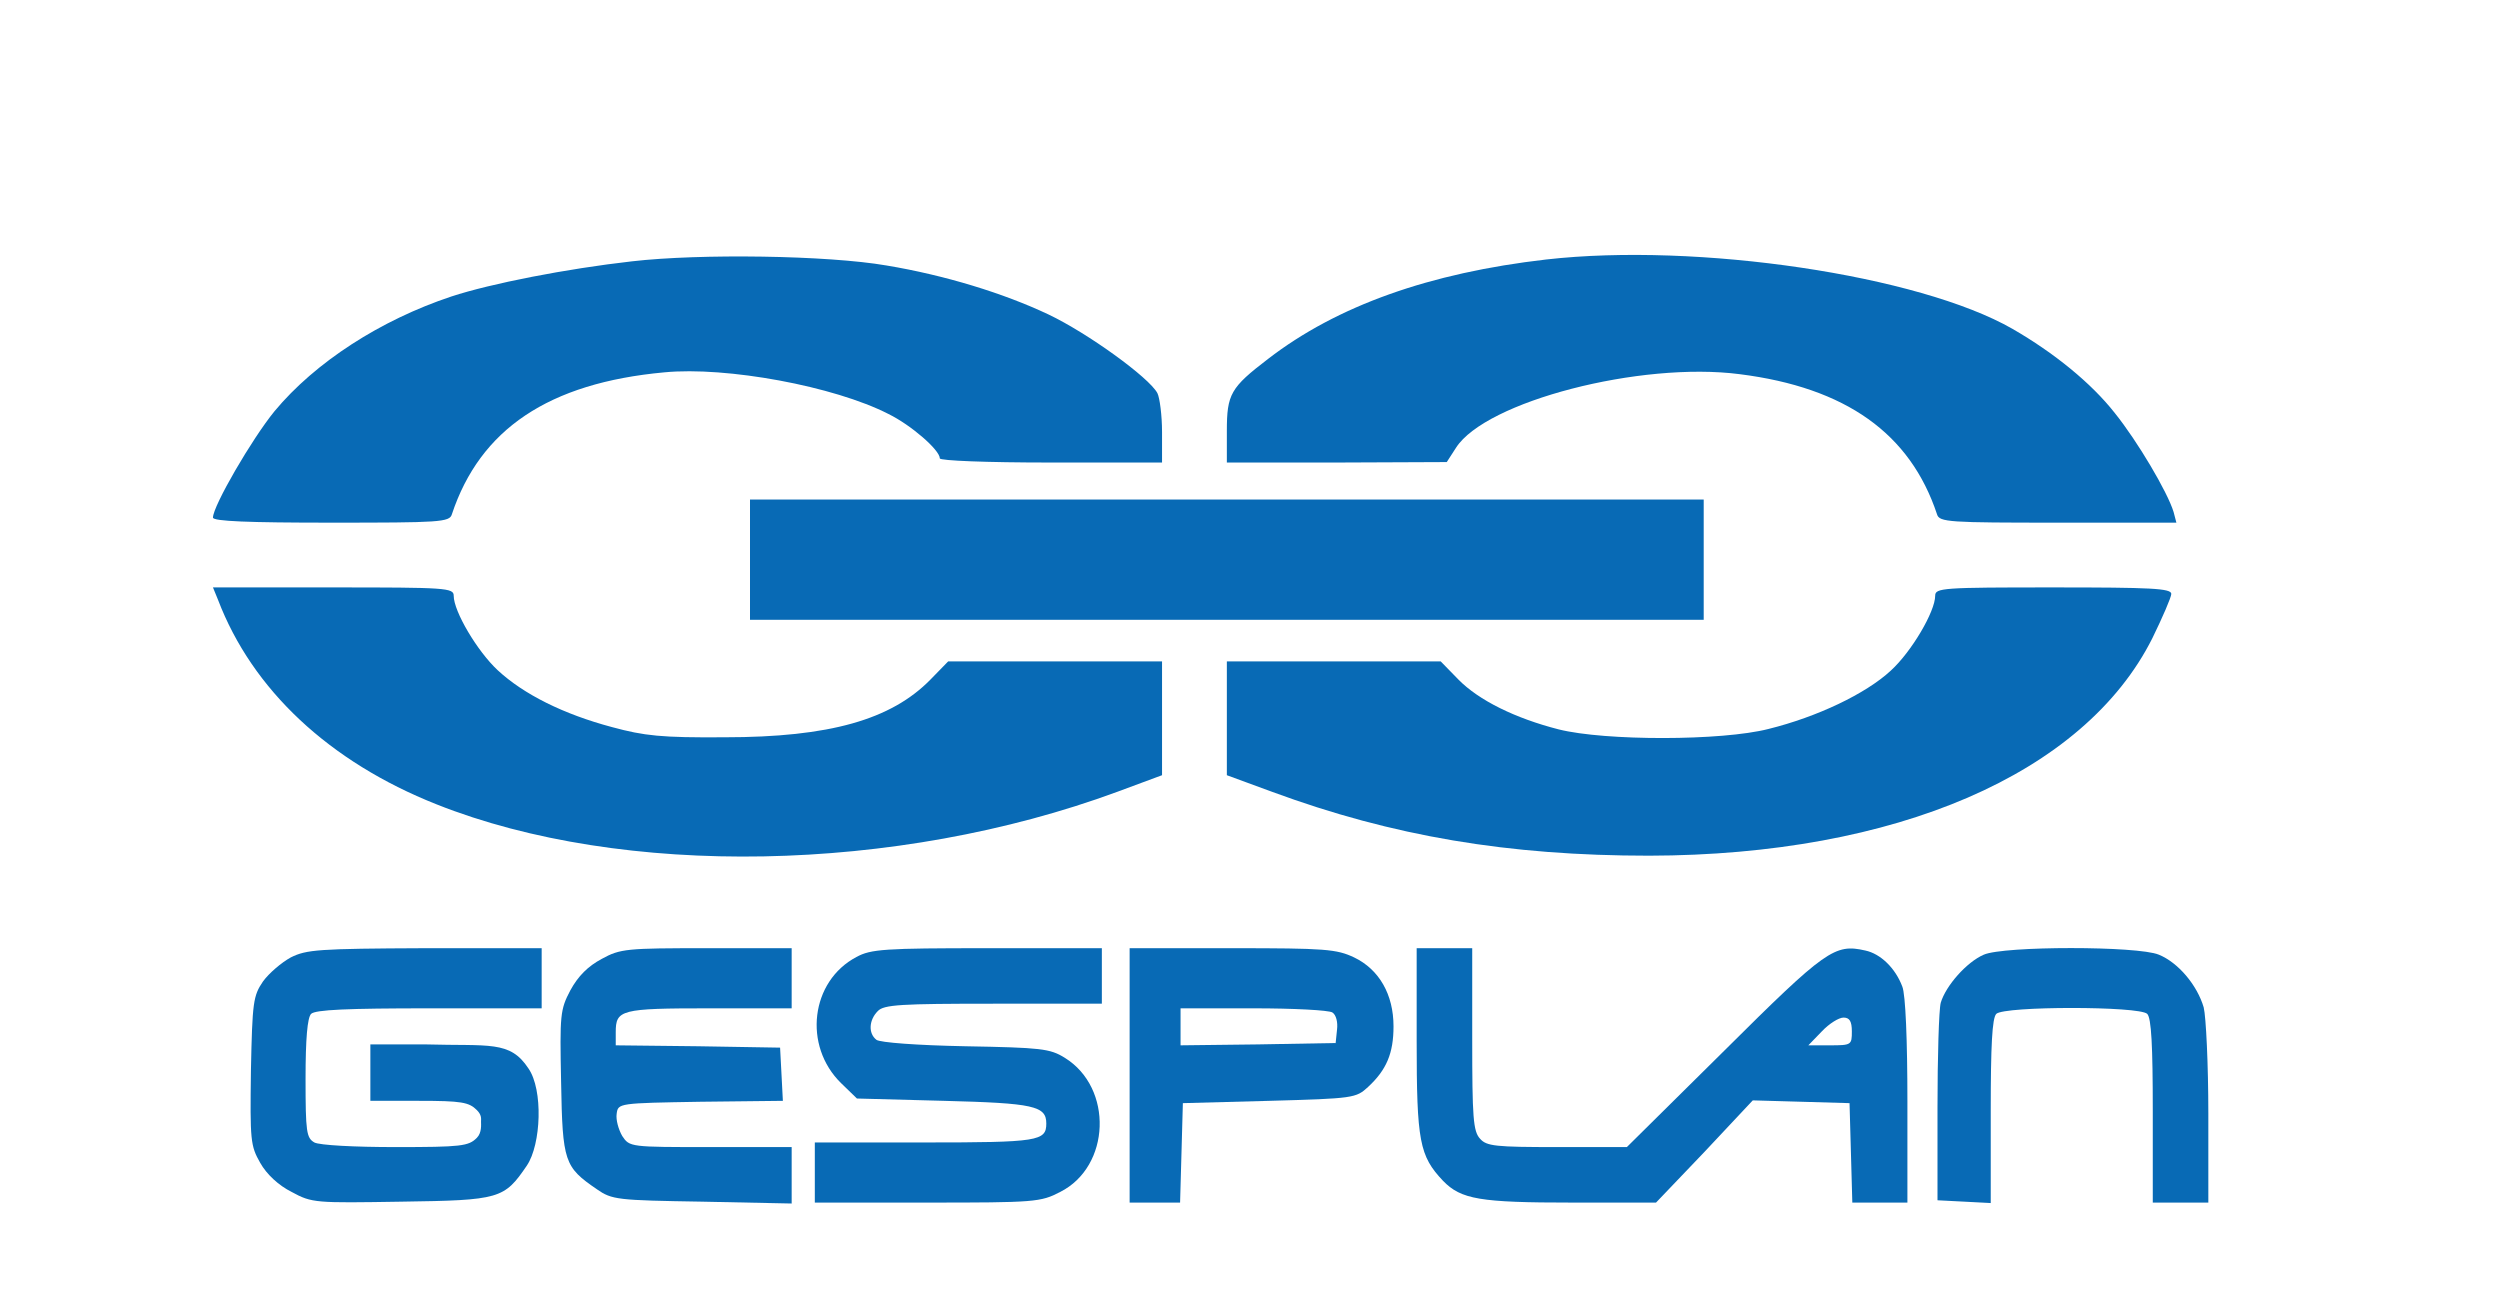<svg width="1081" height="562" viewBox="0 0 1081 562" fill="none" xmlns="http://www.w3.org/2000/svg">
<path d="M273.253 113C245.026 116.2 212.196 122.6 195.18 128.2C164.552 138.4 136.326 156.6 118.71 177.8C108.901 189.8 92.085 218.8 92.085 223.8C92.085 225.4 107.499 226 143.132 226C190.176 226 194.38 225.8 195.381 222.4C207.592 185.6 237.219 165.6 287.266 161C314.09 158.4 360.733 167 384.155 179C393.964 183.8 406.376 194.6 406.376 198.2C406.376 199.2 426.394 200 454.42 200H502.465V186.8C502.465 179.6 501.464 172 500.463 170C496.859 163.2 470.235 144 453.419 136C434.001 126.8 408.578 119 383.354 114.8C357.931 110.4 302.68 109.6 273.253 113Z" fill="#086AB5"/>
<path d="M668.618 112.2C618.171 118 578.134 132.2 548.307 155.2C532.092 167.6 530.49 170.4 530.49 186.4V200H578.134L625.578 199.8L629.582 193.6C642.394 173.6 709.256 156.2 752.295 161.8C798.138 167.6 825.964 187.4 837.574 222.4C838.575 225.8 842.779 226 889.823 226H941.07L939.869 221.4C937.267 212.8 924.255 190.8 914.445 178.6C904.236 165.6 888.221 152.6 870.205 142.2C829.767 119 733.878 104.8 668.618 112.2Z" fill="#086AB5"/>
<path d="M324.3 242V268H530.491H736.681V242V216H530.491H324.3V242Z" fill="#086AB5"/>
<path d="M94.287 259.4C109.101 298.2 142.331 329.4 188.774 347.8C269.249 379.8 387.558 377.6 483.047 342.4L502.465 335.2V310.6V286H456.222H409.979L402.372 293.8C385.356 311.2 358.732 318.8 313.29 318.8C286.064 319 278.658 318.2 264.645 314.4C243.625 308.8 226.409 300.2 215.199 289.8C206.391 281.6 196.181 264.4 196.181 257.6C196.181 254.2 192.978 254 144.133 254H92.085L94.287 259.4Z" fill="#086AB5"/>
<path d="M836.774 257.6C836.774 264.4 826.564 281.8 817.556 290C806.746 300 785.726 310 764.707 315.2C744.488 320.4 694.042 320.4 674.023 315.4C655.206 310.6 639.391 302.8 630.583 293.8L622.976 286H576.733H530.49V310.6V335.2L550.108 342.4C602.157 361.6 652.203 370 713.059 370C819.758 369.8 901.233 334.6 930.66 276C935.064 267 938.868 258.2 938.868 256.8C938.868 254.4 930.06 254 887.821 254C839.977 254 836.774 254.2 836.774 257.6Z" fill="#086AB5"/>
<path d="M125.716 414C121.712 416.2 116.307 420.8 113.704 424.4C109.501 430.6 109.1 433.2 108.5 463C108.099 493.2 108.299 495.4 112.503 502.8C115.306 507.8 120.511 512.6 126.116 515.4C134.924 520.2 136.325 520.2 173.56 519.6C216.199 519 218.001 518.4 227.81 504C234.016 494.8 234.906 471.2 228.5 462C220.493 449.8 211.626 452.4 184 451.6H160.147V463.8V476H181.167C199.584 476 202.787 476.6 206.19 480C208.392 482.2 208 483.8 208 485C208 486.2 208.392 489.8 206.19 492C202.587 495.6 199.584 496 170.957 496C153.341 496 138.127 495.2 135.925 494C132.522 492 132.122 489.6 132.122 466.4C132.122 449.2 132.922 440 134.524 438.4C136.325 436.6 150.338 436 185.571 436H234.216V423V410H183.769C137.527 410.2 132.522 410.6 125.716 414Z" fill="#086AB5"/>
<path d="M260.24 414.6C254.235 417.8 250.031 422 246.628 428.2C242.224 436.6 242.024 438.6 242.624 468C243.225 502.4 244.025 504.6 258.038 514.2C264.644 518.8 266.847 519 303.681 519.6L342.316 520.4V508.2V496H307.284C272.452 496 272.252 496 269.049 491.2C267.447 488.4 266.246 484.2 266.646 481.6C267.247 477 267.447 477 302.88 476.4L338.513 476L337.912 464.4L337.312 453L301.879 452.4L266.246 452V446.4C266.246 436.6 268.248 436 306.683 436H342.316V423V410H305.682C271.05 410 268.248 410.2 260.24 414.6Z" fill="#086AB5"/>
<path d="M370.343 413.8C350.525 424.2 347.121 452.2 363.737 468.4L370.543 475L408.178 476C447.014 477 452.419 478.2 452.419 485.8C452.419 493.4 449.016 494 399.97 494H352.326V507V520H400.971C447.414 520 450.017 519.8 458.424 515.4C480.245 504.4 481.446 470.4 460.426 457.4C454.02 453.4 450.217 453 417.386 452.4C396.767 452 380.352 450.8 378.951 449.6C375.347 446.8 375.748 441 379.551 437.2C382.154 434.4 389.561 434 429.598 434H476.441V422V410H426.795C382.554 410 376.549 410.4 370.343 413.8Z" fill="#086AB5"/>
<path d="M488.451 465V520H499.461H510.271L510.872 498.6L511.472 477L548.907 476C585.341 475 586.342 474.8 591.547 470C599.554 462.6 602.557 455.4 602.557 443.8C602.557 430 596.351 419.2 585.541 414C577.934 410.4 573.13 410 532.892 410H488.451V465ZM576.132 437.8C577.734 438.8 578.535 442 578.134 445.2L577.534 451L544.103 451.6L510.472 452V444V436H542.101C559.317 436 574.731 436.8 576.132 437.8Z" fill="#086AB5"/>
<path d="M612.566 450C612.566 493.6 613.768 499.8 623.977 510.6C631.784 518.6 639.792 520 679.829 520H716.062L737.082 498L757.901 475.8L778.92 476.4L799.74 477L800.34 498.4L800.941 520H812.752H824.763V476.2C824.763 450 823.962 430 822.561 426.6C819.558 418.6 813.152 412.4 806.546 411C793.334 408 789.53 410.6 745.69 454.2L703.45 496H673.423C646.598 496 642.794 495.6 639.992 492.4C636.989 489.2 636.589 483.2 636.589 449.4V410H624.578H612.566V450ZM800.74 446C800.74 451.8 800.54 452 791.332 452H781.923L787.728 446C790.931 442.6 795.135 440 797.137 440C799.74 440 800.74 441.6 800.74 446Z" fill="#086AB5"/>
<path d="M857.793 412.8C850.386 416 841.378 426.2 839.176 433.6C838.375 436.6 837.774 457 837.774 479V519L849.385 519.6L860.796 520.2V480.4C860.796 452.2 861.396 440.2 863.198 438.4C866.601 435 925.055 435 928.458 438.4C930.26 440.2 930.861 452.2 930.861 480.4V520H942.872H954.883V481.4C954.883 460.4 953.882 439.6 952.881 435.6C950.078 426 941.871 416.2 933.463 412.8C924.455 409 866.401 409 857.793 412.8Z" fill="#086AB5"/>
</svg>
